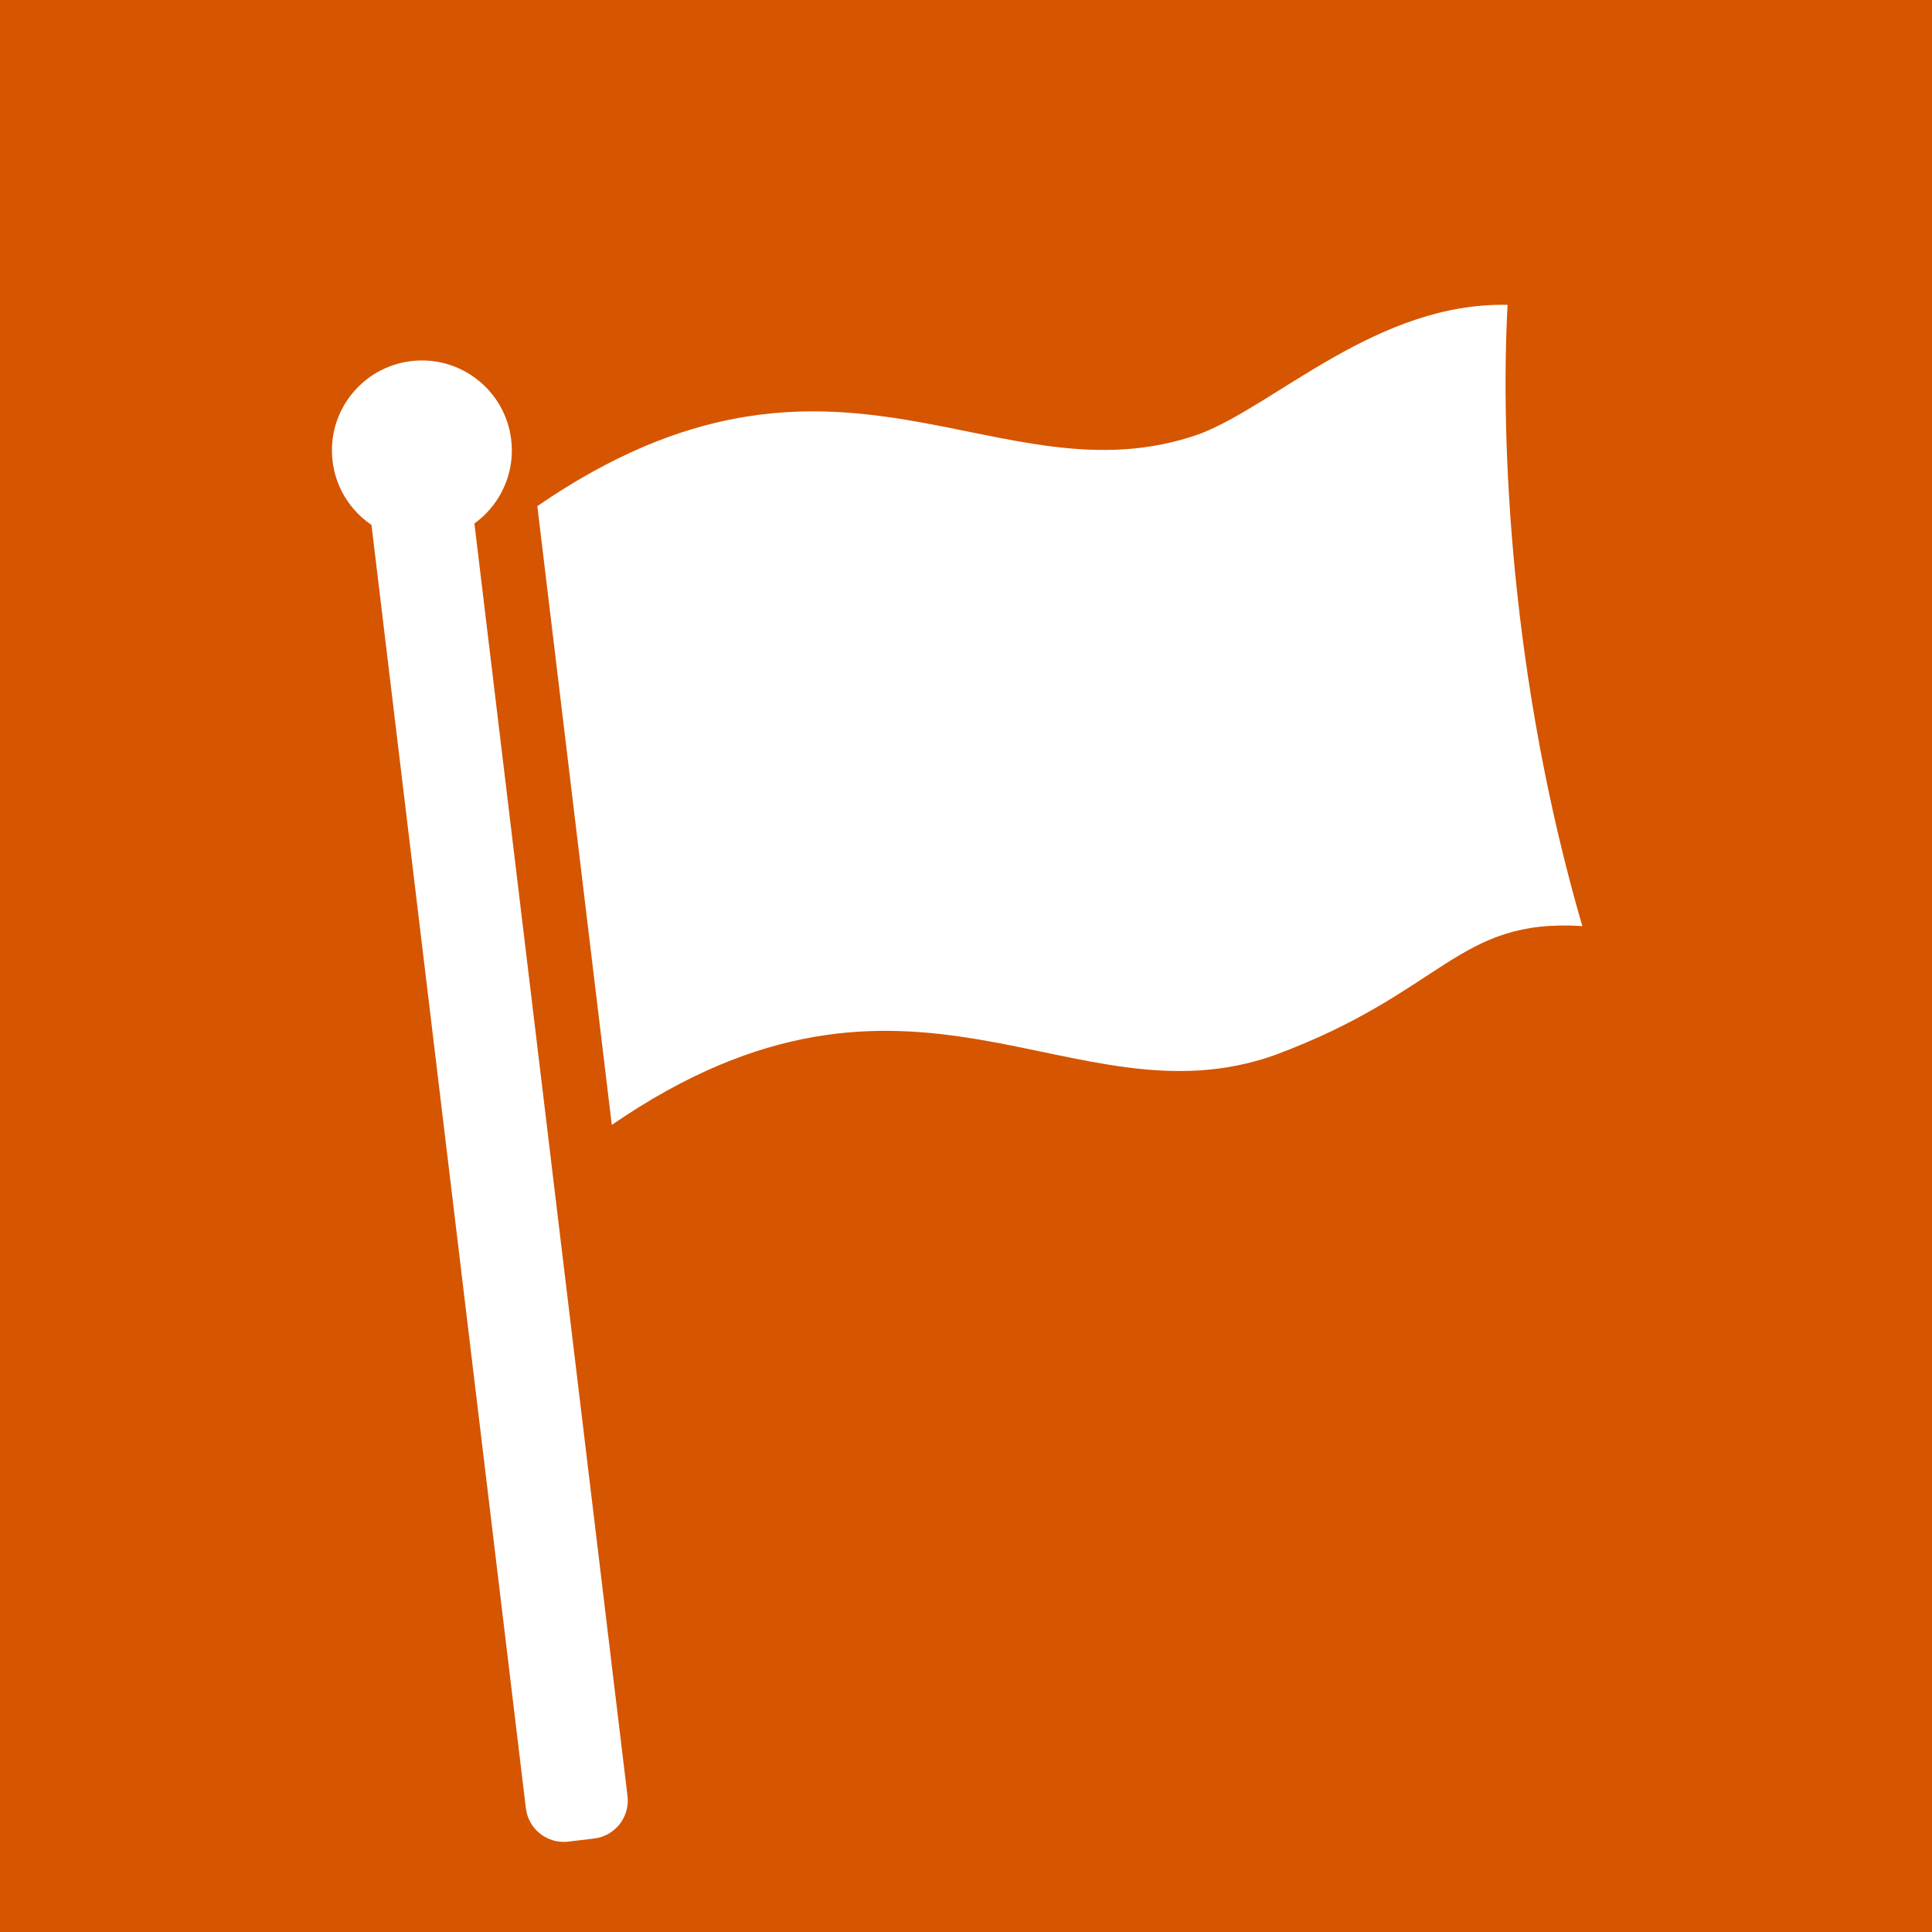 <?xml version="1.0" encoding="UTF-8" standalone="no"?>
<!-- Created with Inkscape (http://www.inkscape.org/) -->

<svg
   xmlns:dc="http://purl.org/dc/elements/1.1/"
   xmlns:cc="http://creativecommons.org/ns#"
   xmlns:rdf="http://www.w3.org/1999/02/22-rdf-syntax-ns#"
   xmlns:svg="http://www.w3.org/2000/svg"
   xmlns="http://www.w3.org/2000/svg"
   xmlns:sodipodi="http://sodipodi.sourceforge.net/DTD/sodipodi-0.dtd"
   xmlns:inkscape="http://www.inkscape.org/namespaces/inkscape"
   version="1.1"
   width="18"
   height="18"
   viewBox="0 0 18 18"
   id="Calque_1"
   xml:space="preserve"
   inkscape:version="0.91+devel r"
   sodipodi:docname="flag.svg"><sodipodi:namedview
     pagecolor="#ffffff"
     bordercolor="#666666"
     borderopacity="1"
     objecttolerance="10"
     gridtolerance="10"
     guidetolerance="10"
     inkscape:pageopacity="0"
     inkscape:pageshadow="2"
     inkscape:window-width="1855"
     inkscape:window-height="1056"
     id="namedview11"
     showgrid="false"
     inkscape:zoom="16"
     inkscape:cx="23.68713"
     inkscape:cy="13.722656"
     inkscape:window-x="65"
     inkscape:window-y="24"
     inkscape:window-maximized="1"
     inkscape:current-layer="Calque_1"
     inkscape:snap-global="false"
     showguides="true" /><defs
     id="defs4359" /><rect
     style="fill:#d55500;fill-opacity:1"
     id="rect4351"
     y="0"
     x="0"
     height="18"
     width="18" /><g
     id="g3817"
     transform="matrix(0.716,0,0,0.716,1.719,-707.691)"
     style="fill:#ffffff"><path
       inkscape:connector-curvature="0"
       d="m 13.212,994.041 c -2.65,0.939 -4.711,-1.747 -8.621,0.94 l 0.969,8.052 c 3.91,-2.688 5.975,0.031 8.625,-0.908 2.214,-0.822 2.37,-1.784 4.004,-1.679 -0.933,-3.203 -1.069,-6.297 -0.973,-8.084 -1.695,-0.035 -3.004,1.295 -4.004,1.679 z"
       id="path3028"
       style="color:#000000;display:inline;overflow:visible;visibility:visible;fill:#ffffff;fill-opacity:1;fill-rule:nonzero;stroke:none;stroke-width:4.098;marker:none;enable-background:accumulate" /><path
       inkscape:connector-curvature="0"
       d="m -115.96,987.873 0.336,0 c 0.276,0 0.498,0.222 0.498,0.498 l 0,16.839 c 0,0.276 -0.222,0.498 -0.498,0.498 l -0.336,0 c -0.276,0 -0.498,-0.222 -0.498,-0.498 l 0,-16.839 c 0,-0.276 0.222,-0.498 0.498,-0.498 z"
       transform="rotate(-6.86)"
       id="rect3030"
       style="color:#000000;display:inline;overflow:visible;visibility:visible;fill:#ffffff;fill-opacity:1;fill-rule:nonzero;stroke:none;stroke-width:4.098;marker:none;enable-background:accumulate" /><path
       inkscape:connector-curvature="0"
       d="m 154.048,231.361 c 0,5.997 -4.862,10.859 -10.859,10.859 -5.997,0 -10.859,-4.862 -10.859,-10.859 0,-5.997 4.862,-10.859 10.859,-10.859 5.997,0 10.859,4.862 10.859,10.859 z"
       transform="matrix(0.107,-0.013,0.013,0.107,-15.24,971.362)"
       id="path3032"
       style="color:#000000;display:inline;overflow:visible;visibility:visible;fill:#ffffff;fill-opacity:1;fill-rule:nonzero;stroke:none;stroke-width:4.098;marker:none;enable-background:accumulate" /></g></svg>